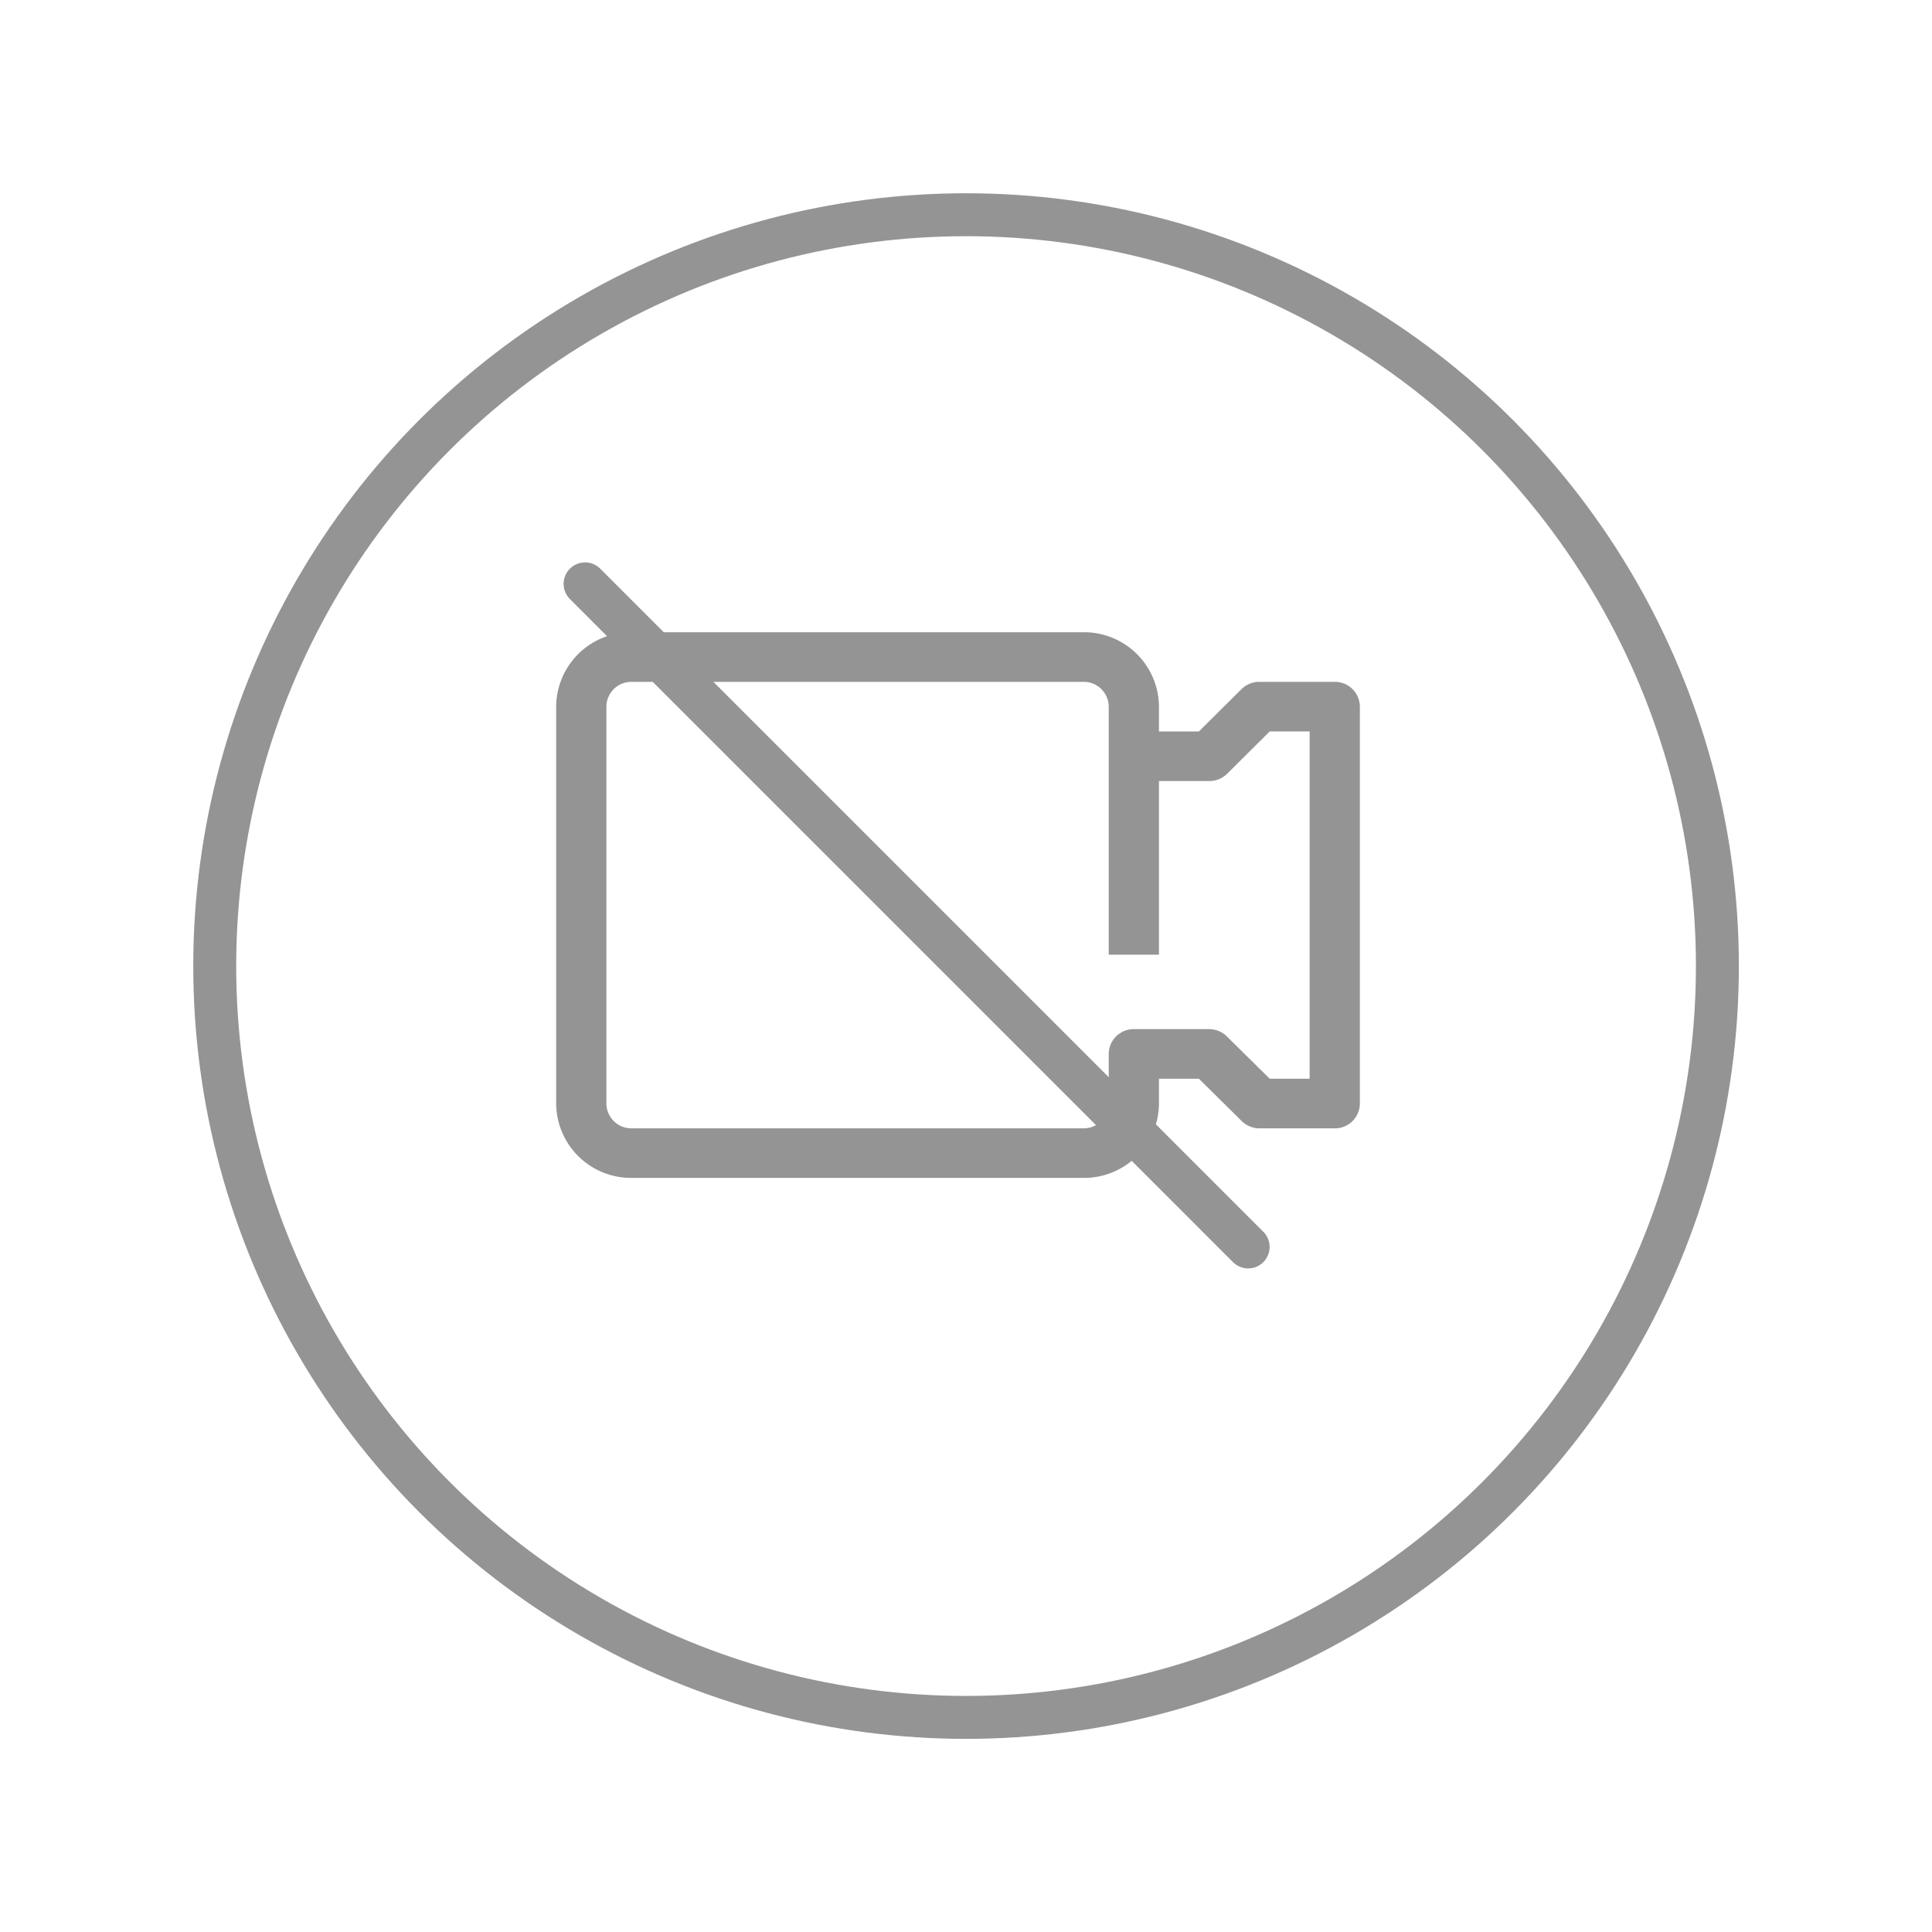 <svg xmlns="http://www.w3.org/2000/svg" xmlns:xlink="http://www.w3.org/1999/xlink" width="90" height="90" viewBox="0 0 90 90">
  <defs>
    <filter id="Ellipse_267" x="0" y="0" width="90" height="90" filterUnits="userSpaceOnUse">
      <feOffset dy="3" input="SourceAlpha"/>
      <feGaussianBlur stdDeviation="3" result="blur"/>
      <feFlood flood-opacity="0.2"/>
      <feComposite operator="in" in2="blur"/>
      <feComposite in="SourceGraphic"/>
    </filter>
  </defs>
  <g id="Video" transform="translate(8.593 5.963)">
    <g transform="matrix(1, 0, 0, 1, -8.59, -5.96)" filter="url(#Ellipse_267)">
      <g id="Ellipse_267-2" data-name="Ellipse 267" transform="translate(9 6)" fill="#fff" stroke="#949494" stroke-width="2">
        <circle cx="36" cy="36" r="36" stroke="none"/>
        <circle cx="36" cy="36" r="35" fill="none"/>
      </g>
    </g>
    <g id="Group_5147" data-name="Group 5147">
      <g id="_001-video-call" data-name="001-video-call" transform="translate(17.315 23.489)">
        <g id="Group_5082" data-name="Group 5082" transform="translate(0 0)">
          <path id="Path_30474" data-name="Path 30474" d="M36.271,82.311h-3.51a1.178,1.178,0,0,0-.831.335l-1.989,1.976h-1.86V83.466A3.488,3.488,0,0,0,24.571,80H3.51A3.488,3.488,0,0,0,0,83.466v18.487a3.488,3.488,0,0,0,3.51,3.466H24.571a3.488,3.488,0,0,0,3.51-3.466V100.8h1.86l2,1.976a1.178,1.178,0,0,0,.819.335h3.51a1.163,1.163,0,0,0,1.17-1.155V83.466A1.163,1.163,0,0,0,36.271,82.311ZM35.1,100.8h-1.86l-2-1.976a1.178,1.178,0,0,0-.819-.335h-3.51a1.163,1.163,0,0,0-1.17,1.155v2.311a1.163,1.163,0,0,1-1.17,1.155H3.51a1.163,1.163,0,0,1-1.17-1.155V83.466a1.163,1.163,0,0,1,1.17-1.155H24.571a1.163,1.163,0,0,1,1.17,1.155V95.02h2.34V86.932h2.34a1.177,1.177,0,0,0,.831-.335l1.989-1.976H35.1Z" transform="translate(0 -80)" fill="#949494"/>
        </g>
      </g>
      <g id="Group_5105" data-name="Group 5105" transform="translate(18.662 21.236)">
        <line id="Line_54" data-name="Line 54" x2="30.889" y2="30.889" fill="none" stroke="#949494" stroke-linecap="round" stroke-width="2"/>
      </g>
    </g>
  </g>
</svg>
